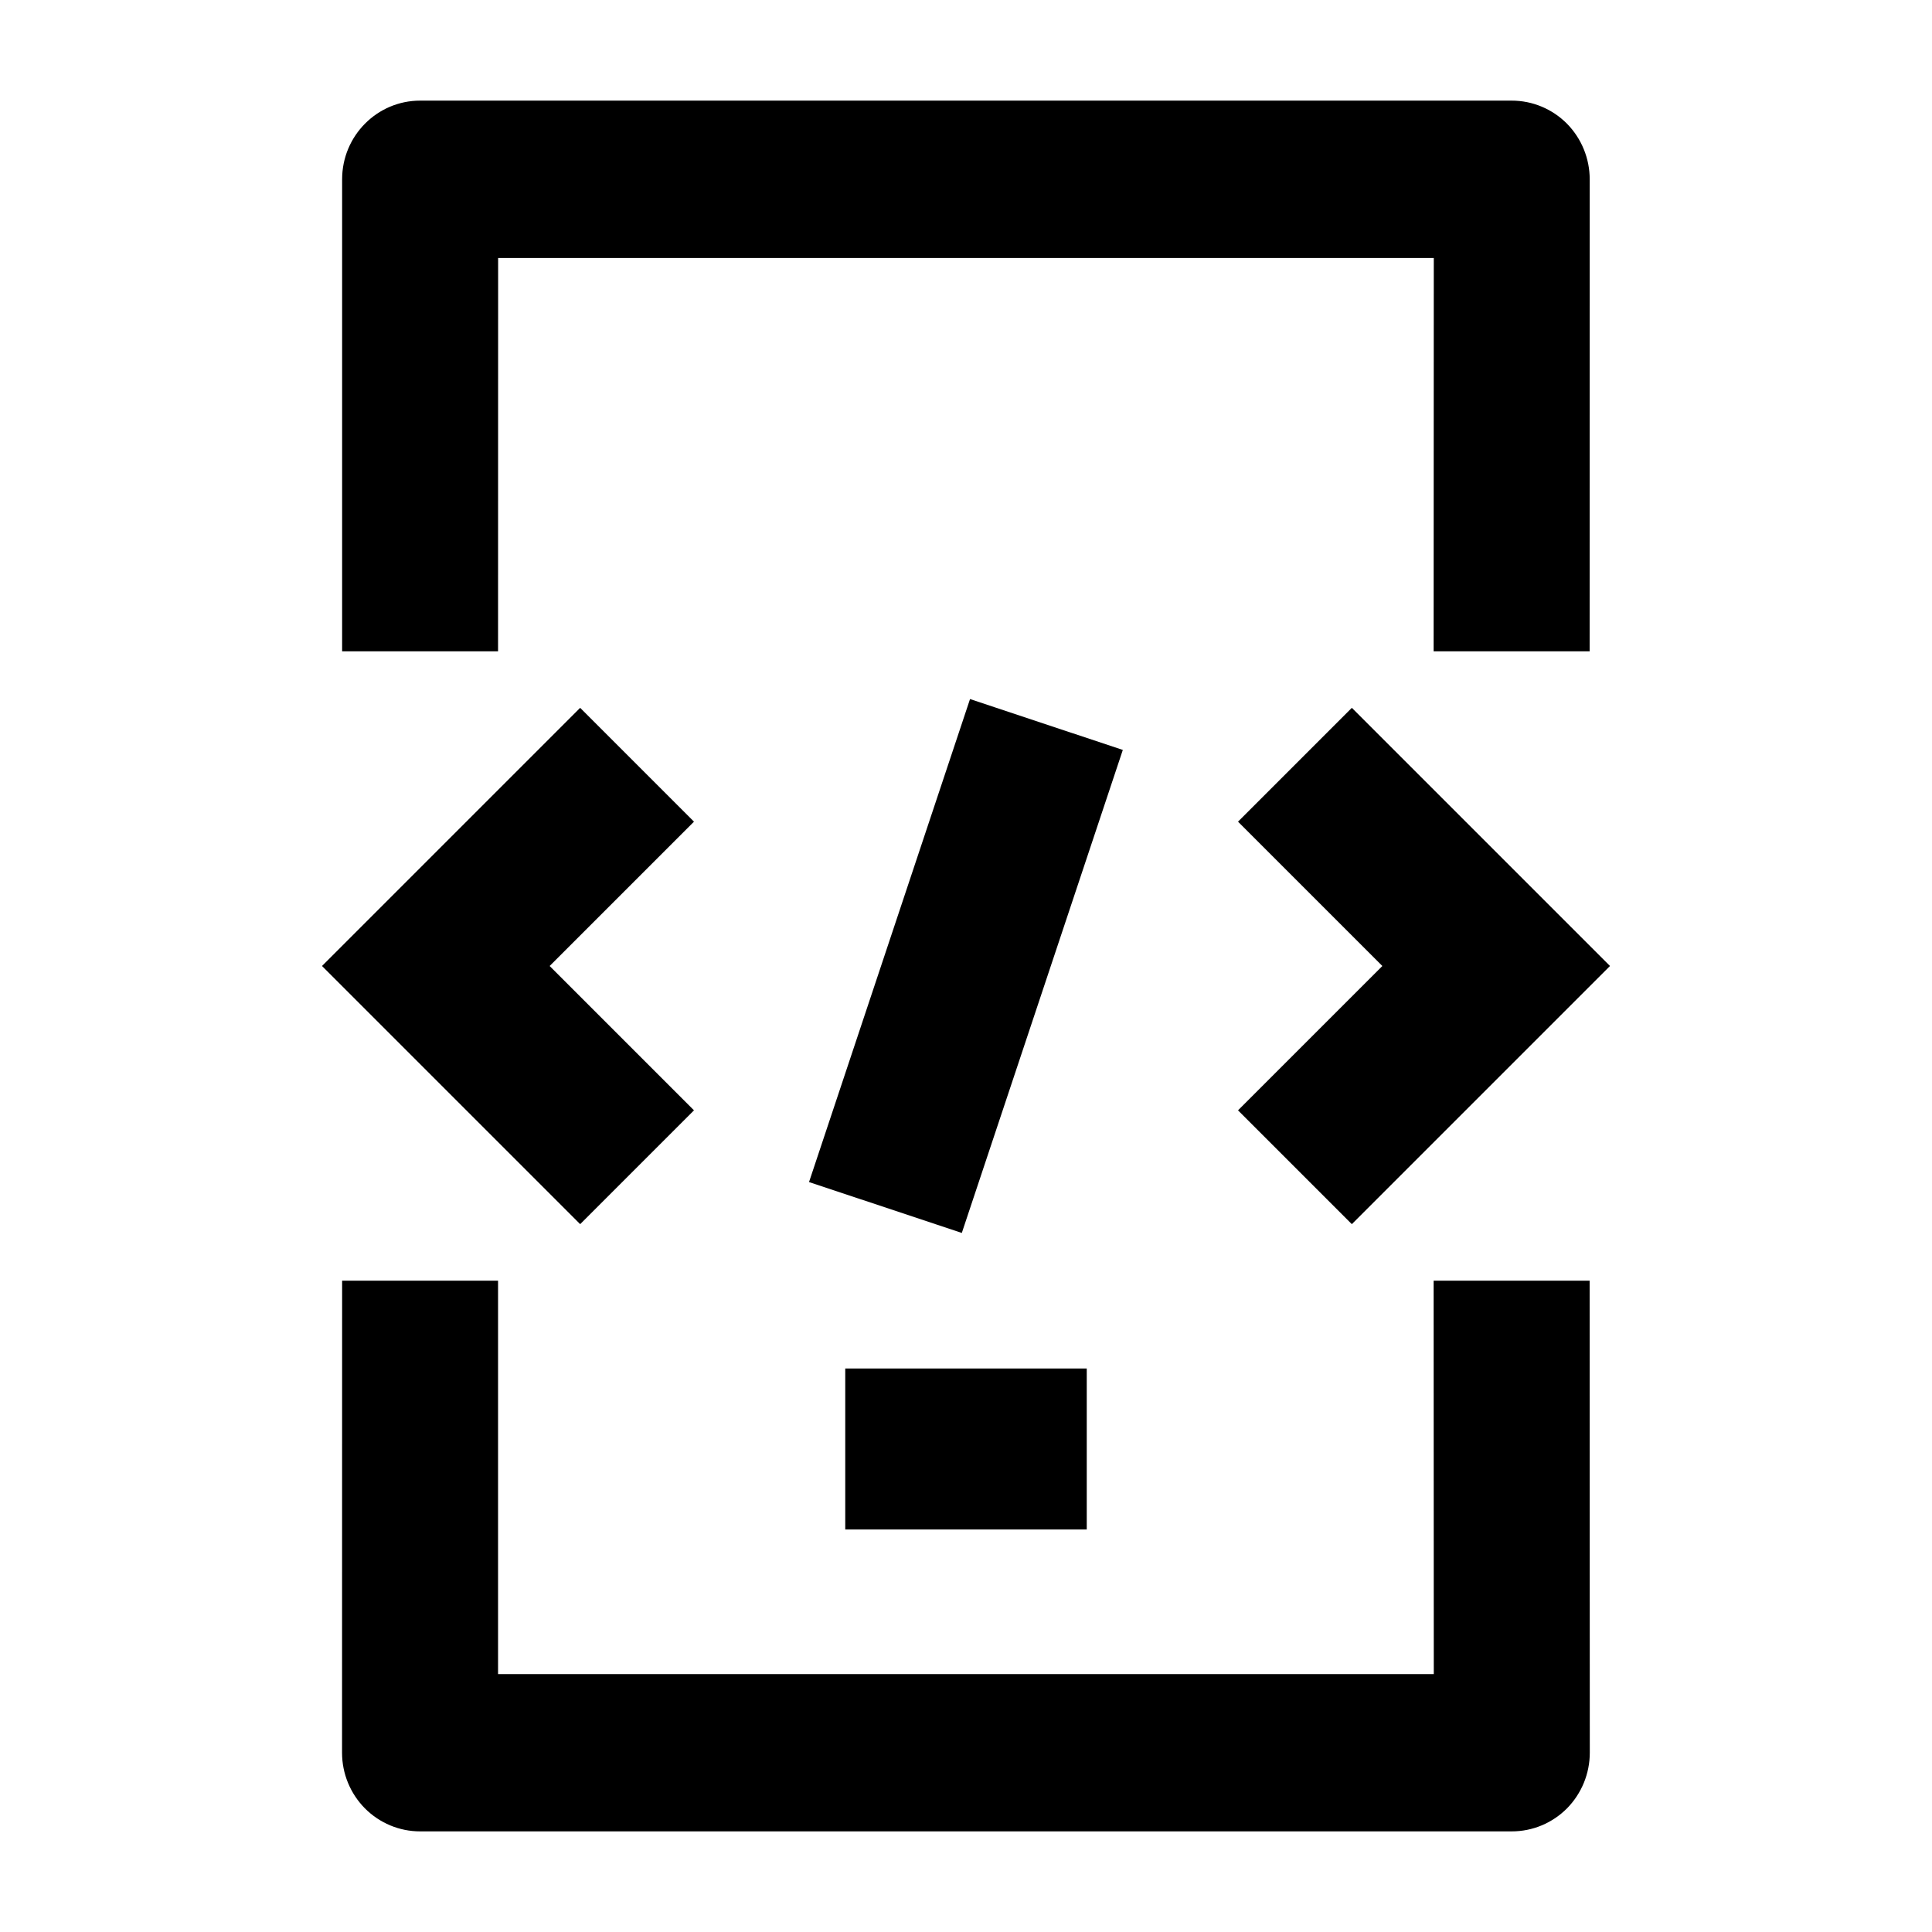 <svg width="24" height="24" viewBox="0 0 24 24" xmlns="http://www.w3.org/2000/svg">
    <path fill-rule="evenodd" clip-rule="evenodd" d="M5.219 1.25L18.779 1.25C19.037 1.25 19.283 1.353 19.465 1.536C19.646 1.72 19.748 1.968 19.748 2.228L19.747 8.091L17.809 8.091L17.811 3.205L6.188 3.205L6.187 8.091L4.25 8.091L4.25 2.227C4.25 1.688 4.684 1.25 5.219 1.25ZM17.811 20.796L17.809 15.909L19.747 15.909L19.749 21.772C19.749 22.032 19.647 22.28 19.466 22.464C19.284 22.647 19.038 22.75 18.78 22.75H5.218C4.961 22.75 4.715 22.647 4.533 22.464C4.351 22.28 4.249 22.032 4.249 21.773L4.25 15.909L6.187 15.909L6.187 20.796H17.811Z"/>
    <path fill-rule="evenodd" clip-rule="evenodd" d="M13.5 19H10.5V17H13.5V19Z"/>
    <path fill-rule="evenodd" clip-rule="evenodd" d="M10.05 14.684L12.05 8.684L13.948 9.316L11.948 15.316L10.05 14.684ZM7.207 8.793L8.621 10.207L6.828 12L8.621 13.793L7.207 15.207L4 12L7.207 8.793ZM17.172 12L15.379 10.207L16.793 8.793L20 12L16.793 15.207L15.379 13.793L17.172 12Z"/>
</svg>
